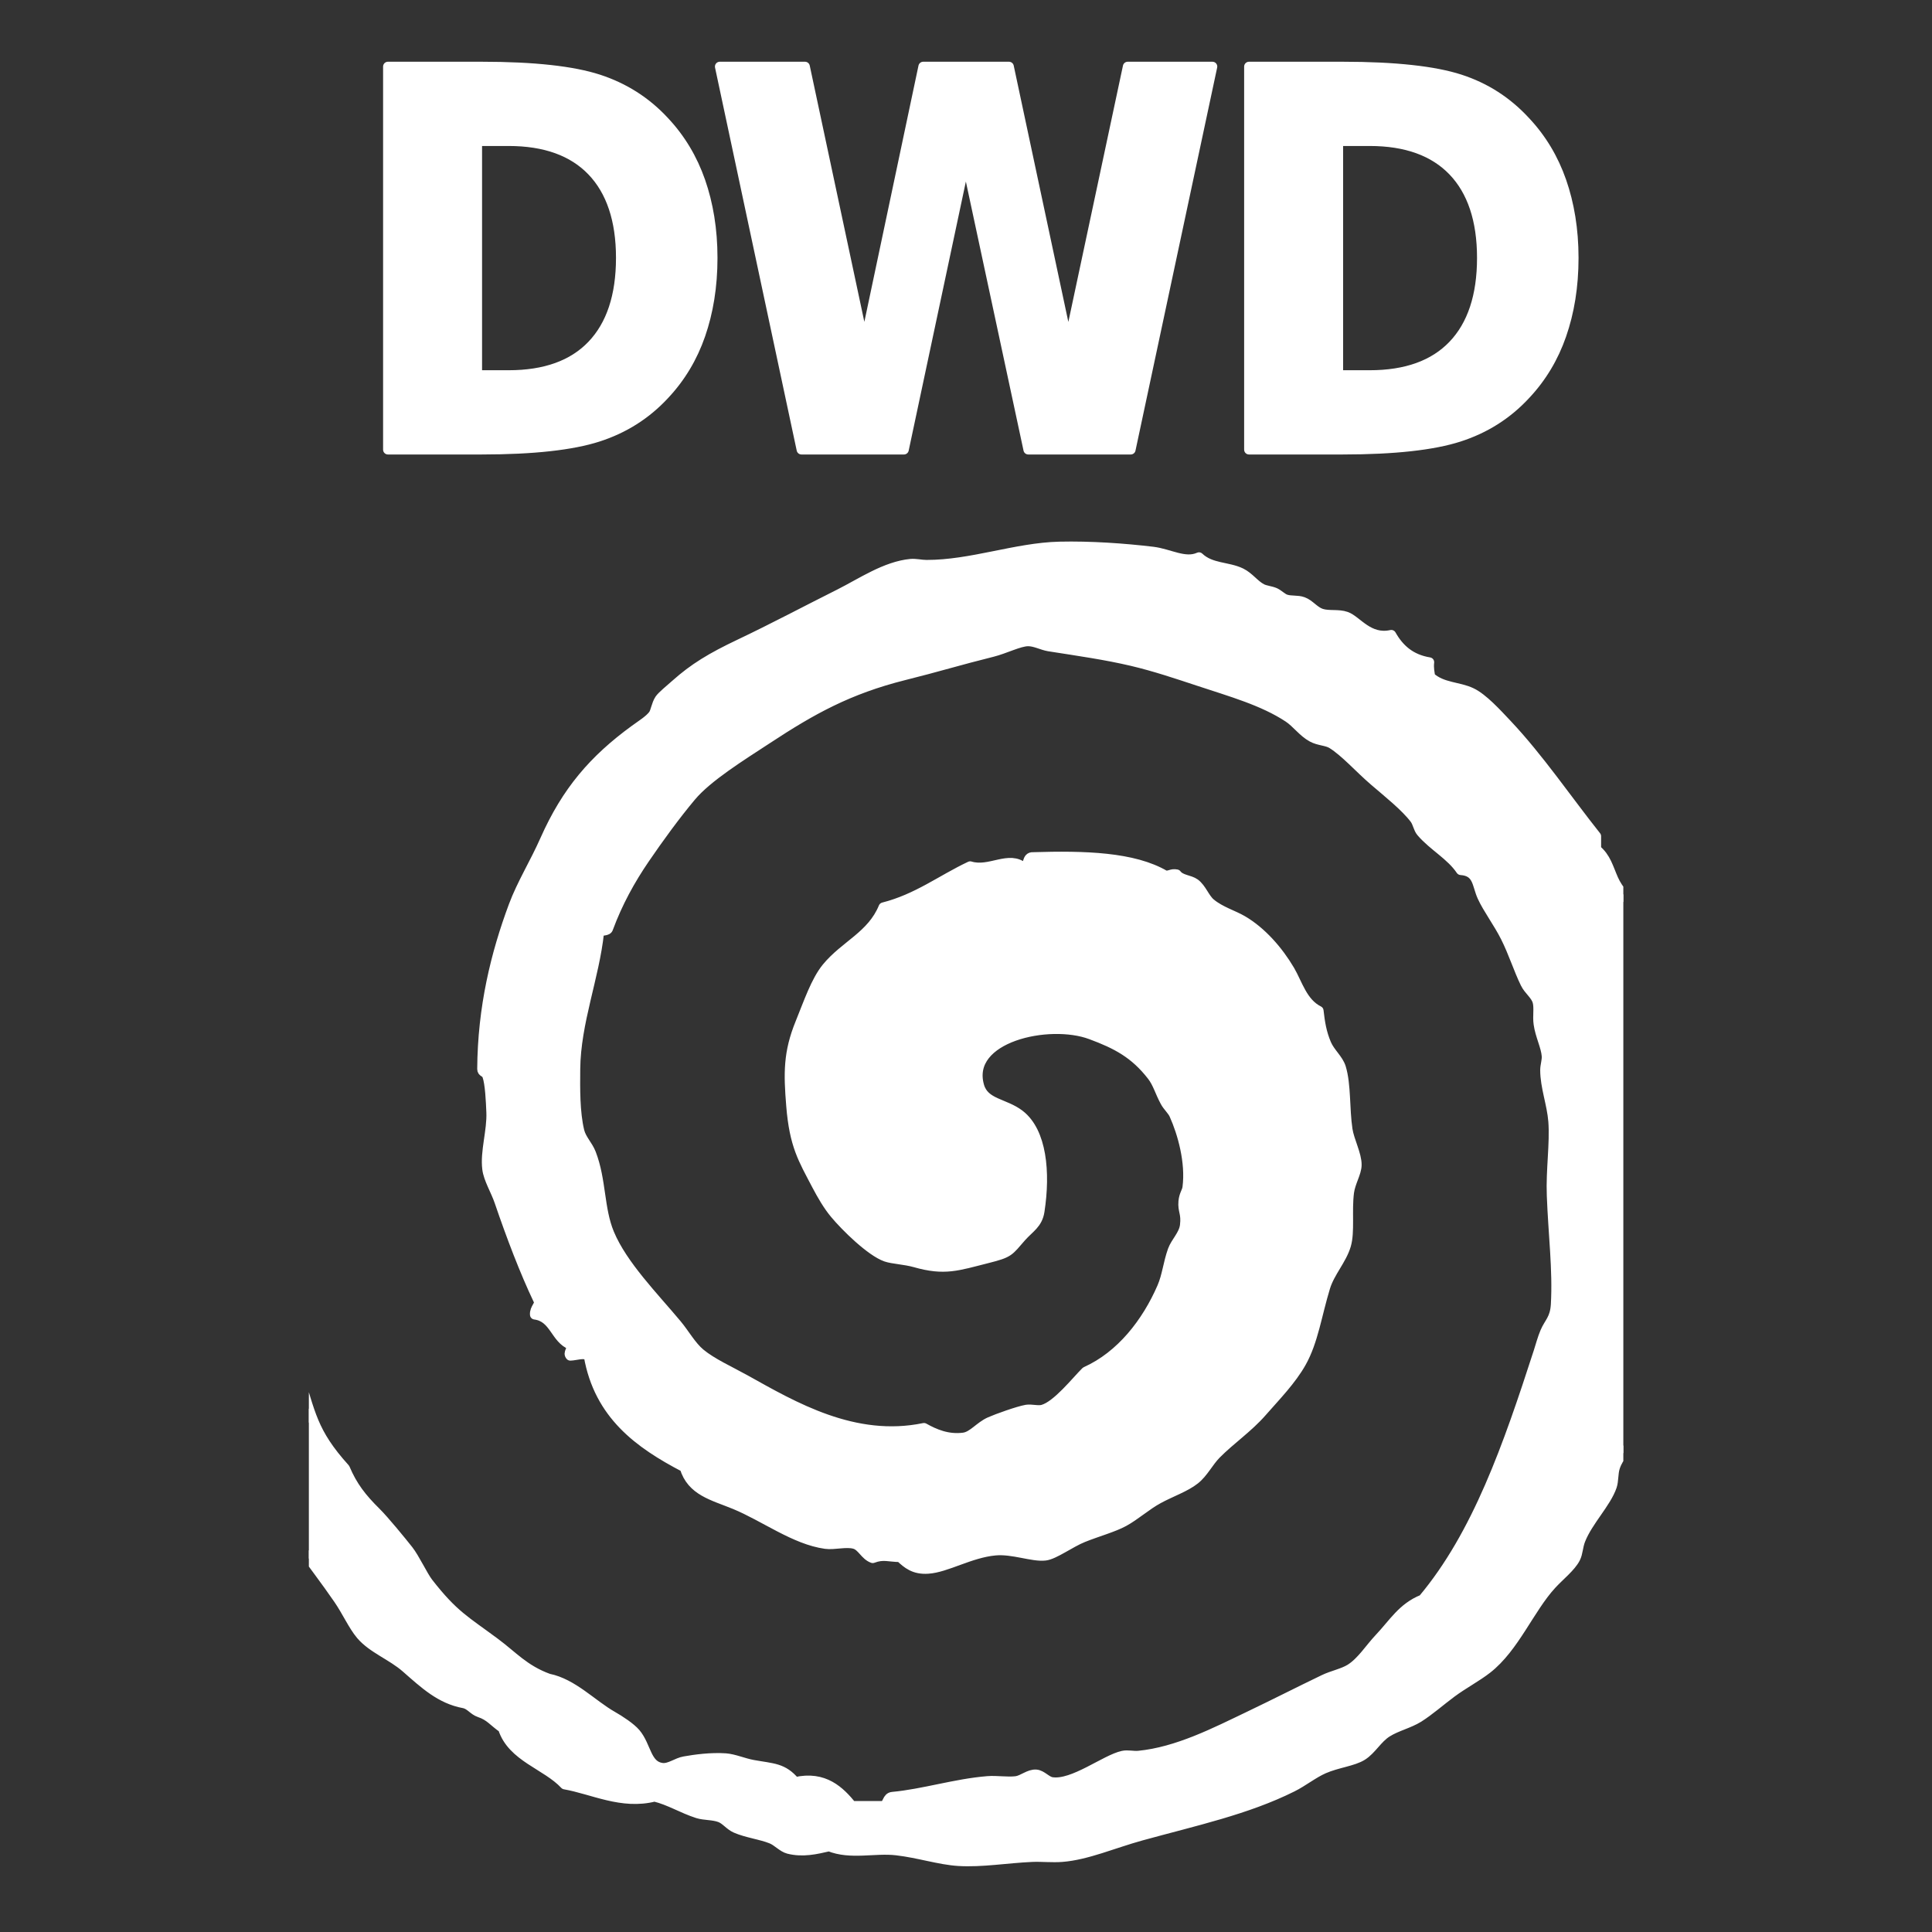 <?xml version="1.0" encoding="UTF-8" standalone="no"?>
<!DOCTYPE svg PUBLIC "-//W3C//DTD SVG 1.1//EN" "http://www.w3.org/Graphics/SVG/1.1/DTD/svg11.dtd">
<svg width="100%" height="100%" viewBox="0 0 200 200" version="1.1" xmlns="http://www.w3.org/2000/svg" xmlns:xlink="http://www.w3.org/1999/xlink" xml:space="preserve" xmlns:serif="http://www.serif.com/" style="fill-rule:evenodd;clip-rule:evenodd;stroke-linecap:round;stroke-linejoin:round;stroke-miterlimit:1.5;">
    <rect x="0" y="0" width="200" height="200" fill="#333333" stroke="none"/>
    <g transform="matrix(1.191,0,0,1.191,30.782,-29.883)">
        <clipPath id="_clip1">
            <rect x="1" y="67" width="114.252" height="126.046"/>
        </clipPath>
        <g clip-path="url(#_clip1)">
            <path d="M0,0L0,0L0,144.257C1.166,147.932 1.292,149.569 4.146,152.724C4.799,154.277 5.626,155.323 6.836,156.517C7.563,157.234 9.076,159.088 9.658,159.825C10.196,160.506 10.93,162.07 11.378,162.647C13.579,165.475 14.601,165.952 17.156,167.851C18.701,168.99 19.721,170.218 21.83,170.983C23.946,171.406 25.612,173.236 27.387,174.246C28.02,174.606 28.981,175.23 29.416,175.746C30.357,176.866 30.315,178.567 31.709,178.744C32.351,178.825 32.988,178.278 33.65,178.171C34.601,178.002 35.945,177.82 37.222,177.906C37.971,177.963 38.776,178.329 39.603,178.48C41.359,178.799 42.205,178.723 43.264,179.979C45.797,179.395 47.166,180.782 48.203,182.052L50.938,182.052C51.331,181.909 51.239,181.3 51.731,181.258C54.383,181.015 57.204,180.115 59.978,179.891C60.793,179.82 61.71,179.994 62.492,179.891C63.05,179.81 63.618,179.27 64.212,179.318C64.706,179.354 65.115,179.909 65.579,179.979C67.432,180.262 70.227,178.013 71.754,177.686C72.19,177.593 72.669,177.731 73.121,177.686C76.504,177.358 79.828,175.635 82.735,174.246C85.007,173.159 87.047,172.115 89.218,171.071C89.95,170.714 90.861,170.544 91.511,170.144C92.486,169.535 93.218,168.354 94.025,167.498C95.278,166.177 96.044,164.808 97.818,164.103C102.55,158.476 105.223,150.765 107.873,142.581C108.045,142.05 108.211,141.409 108.446,140.861C108.798,140.037 109.298,139.731 109.372,138.479C109.544,135.447 109.142,132.327 109.02,128.998C108.933,126.776 109.297,124.494 109.152,122.559C109.032,121.032 108.449,119.576 108.446,118.104C108.445,117.699 108.608,117.27 108.578,116.87C108.523,116.068 108.009,115.089 107.873,114.091C107.774,113.422 107.935,112.704 107.784,112.151C107.617,111.554 107.024,111.178 106.726,110.563C106.146,109.386 105.685,107.9 105.006,106.55C104.36,105.267 103.463,104.091 102.977,103.022C102.505,101.977 102.624,100.833 101.125,100.728C100.242,99.419 98.718,98.629 97.685,97.421C97.407,97.093 97.38,96.635 97.112,96.274C96.303,95.203 94.827,94.035 93.584,92.966C92.289,91.853 91.068,90.458 89.923,89.747C89.479,89.47 88.78,89.489 88.203,89.174C87.4,88.742 86.84,87.919 86.13,87.454C83.925,86.004 81.219,85.252 78.28,84.278C76.464,83.679 74.554,83.033 72.547,82.558C70.227,82.014 67.952,81.694 65.314,81.28C64.74,81.186 64.103,80.83 63.506,80.839C62.754,80.844 61.486,81.498 60.419,81.765C57.502,82.49 55.558,83.095 52.745,83.793C47.888,85.011 44.705,86.793 40.882,89.306C38.62,90.788 35.655,92.618 34.223,94.334C32.838,95.99 31.461,97.884 30.209,99.714C28.934,101.578 27.847,103.559 27.034,105.756C26.964,106.066 26.439,105.925 26.24,106.109C25.824,110.046 24.207,113.935 24.168,118.016C24.152,119.679 24.127,121.757 24.52,123.397C24.698,124.119 25.259,124.629 25.535,125.337C26.442,127.676 26.222,130.147 27.122,132.305C28.27,135.063 31.013,137.829 32.988,140.199C33.658,140.998 34.235,142.057 35.017,142.713C36.045,143.566 37.567,144.243 38.942,145.007C43.129,147.341 48.407,150.448 54.465,149.196C55.393,149.718 56.528,150.211 57.905,150.034C58.705,149.932 59.281,149.075 60.199,148.667C60.825,148.389 62.651,147.734 63.374,147.609C63.793,147.538 64.373,147.723 64.785,147.609C66.03,147.264 67.717,145.101 68.534,144.301C71.584,142.936 73.821,140.041 75.149,136.98C75.585,135.978 75.669,134.902 76.075,133.761C76.338,133.038 77.033,132.421 77.134,131.6C77.265,130.531 76.931,130.357 77.002,129.527C77.059,128.902 77.311,128.674 77.354,128.292C77.638,126.1 76.922,123.57 76.208,121.985C76.033,121.59 75.637,121.269 75.414,120.839C74.964,120.016 74.772,119.233 74.267,118.59C72.774,116.67 71.208,115.844 68.975,115.017C65.33,113.653 58.079,115.253 59.273,119.472C59.717,121.042 61.464,120.948 62.801,121.985C64.707,123.471 65.043,126.962 64.521,130.365C64.35,131.487 63.633,131.821 62.933,132.614C61.817,133.883 61.92,133.977 59.978,134.466C57.387,135.117 56.276,135.566 53.672,134.819C52.771,134.568 51.754,134.54 51.158,134.334C49.837,133.872 47.645,131.72 46.704,130.585C46.132,129.902 45.6,128.994 45.116,128.071C43.953,125.843 43.19,124.666 42.911,121.192C42.682,118.373 42.651,116.584 43.705,114.003C44.419,112.249 45.054,110.353 45.998,109.196C47.59,107.253 49.92,106.422 50.937,103.948C53.891,103.198 55.968,101.558 58.479,100.376C60.185,100.903 61.875,99.377 63.154,100.508C63.6,100.384 63.346,99.545 63.947,99.582C68.425,99.445 72.677,99.559 75.414,101.169C75.85,101.233 75.953,100.986 76.428,101.081C76.799,101.576 77.547,101.539 78.016,101.875C78.604,102.307 78.857,103.155 79.383,103.595C80.243,104.309 81.356,104.619 82.161,105.094C83.789,106.047 85.243,107.687 86.263,109.416C86.95,110.588 87.368,112.24 88.777,112.944C88.891,113.945 89.023,114.827 89.438,115.811C89.764,116.587 90.487,117.144 90.717,117.884C91.174,119.384 91.018,121.414 91.291,123.264C91.443,124.252 92.098,125.441 92.084,126.351C92.076,127.051 91.54,127.844 91.423,128.733C91.217,130.356 91.501,132.145 91.158,133.319C90.78,134.604 89.755,135.659 89.35,136.98C88.625,139.355 88.31,141.669 87.277,143.507C86.426,145.037 85.028,146.47 83.837,147.829C82.636,149.202 81.11,150.232 79.868,151.489C79.189,152.179 78.762,153.102 78.016,153.694C77.189,154.353 75.967,154.759 74.84,155.37C73.798,155.936 72.838,156.81 71.842,157.355C70.943,157.847 69.569,158.22 68.313,158.722C67.187,159.171 65.799,160.218 65.006,160.31C63.906,160.445 62.177,159.72 60.64,159.869C58.469,160.073 56.414,161.357 54.818,161.456C53.614,161.541 52.999,161.015 52.393,160.442C51.413,160.436 50.941,160.177 50.011,160.53C49.327,160.29 49.07,159.473 48.423,159.295C47.674,159.093 46.663,159.401 45.91,159.295C43.227,158.925 40.605,156.921 38.016,155.855C36.105,155.071 34.269,154.695 33.649,152.636C29.692,150.571 26.212,148.055 25.314,142.934C24.885,142.651 24.219,142.922 23.727,142.934C23.488,142.687 23.882,142.429 23.815,142.007C22.396,141.474 22.363,139.581 20.639,139.361C20.586,138.802 21.154,138.472 20.948,138.126C19.75,135.614 18.591,132.573 17.552,129.527C17.226,128.57 16.608,127.585 16.494,126.704C16.298,125.198 16.916,123.383 16.847,121.765C16.81,120.867 16.744,119.268 16.494,118.589C16.371,118.249 16.046,118.308 16.053,118.016C16.088,112.631 17.236,107.977 18.787,103.815C19.494,101.917 20.627,100.103 21.521,98.082C23.397,93.854 25.763,91.106 29.327,88.512C29.893,88.099 30.567,87.685 30.915,87.233C31.137,86.941 31.182,86.327 31.488,85.866C31.703,85.561 32.348,85.036 32.856,84.587C34.47,83.147 35.971,82.24 38.457,81.059C41.307,79.707 44.218,78.159 47.145,76.693C49,75.761 51.126,74.298 53.319,74.091C53.756,74.055 54.239,74.179 54.686,74.179C58.577,74.187 62.45,72.682 66.241,72.591C68.946,72.529 71.852,72.734 74.355,73.032C75.798,73.207 77.151,74.071 78.369,73.517C79.399,74.504 80.868,74.319 82.029,74.885C82.742,75.236 83.195,75.924 83.837,76.252C84.166,76.418 84.611,76.438 84.984,76.604C85.318,76.766 85.615,77.083 85.91,77.178C86.378,77.335 86.928,77.219 87.409,77.398C87.985,77.604 88.389,78.209 88.997,78.413C89.66,78.629 90.478,78.435 91.158,78.677C92.095,79.001 93.113,80.704 95.083,80.265C95.768,81.48 96.752,82.38 98.391,82.647C98.333,83.16 98.424,83.525 98.479,83.926C99.515,84.863 100.922,84.751 102.051,85.293C103.05,85.764 104.256,87.093 105.138,88.027C107.934,90.988 110.423,94.665 112.9,97.774L112.9,98.92C113.758,99.619 113.959,100.531 114.4,101.522C114.812,102.451 115.565,103.224 116.252,103.992L116.252,0L116.252,0L116.252,200.046L116.252,200.046L116.252,150.255C115.607,150.96 114.848,151.653 114.532,152.636C114.364,153.163 114.429,153.79 114.268,154.268C113.772,155.737 112.177,157.299 111.533,158.943C111.306,159.519 111.322,160.079 111.092,160.53C110.7,161.301 109.729,162.049 109.019,162.824C107.099,164.912 105.794,168.292 103.419,170.145C102.497,170.864 101.345,171.465 100.331,172.217C99.353,172.943 98.393,173.794 97.465,174.378C96.615,174.905 95.567,175.134 94.73,175.657C93.874,176.191 93.384,177.171 92.569,177.686C91.768,178.193 90.388,178.32 89.218,178.833C88.291,179.242 87.395,179.969 86.483,180.42C82.531,182.395 78.041,183.361 73.341,184.654C70.945,185.315 68.612,186.343 66.461,186.506C65.617,186.573 64.702,186.471 63.859,186.506C61.652,186.604 59.487,186.985 57.465,186.859C55.808,186.756 53.991,186.153 52.084,185.933C50.155,185.707 48.097,186.339 46.219,185.58C45.073,185.846 43.932,186.113 42.69,185.801C42.161,185.665 41.716,185.125 41.191,184.919C40.262,184.549 39.065,184.412 38.104,183.993C37.575,183.764 37.226,183.247 36.737,183.066C36.126,182.835 35.375,182.897 34.796,182.714C33.454,182.285 32.366,181.581 31.048,181.258C28.207,181.986 25.665,180.622 23.242,180.2C21.638,178.481 18.664,177.825 17.861,175.305C17.033,174.729 16.73,174.231 15.833,173.937C15.298,173.76 15.017,173.247 14.465,173.144C12.425,172.765 11.056,171.472 9.438,170.056C8.202,168.97 6.522,168.382 5.513,167.19C4.845,166.397 4.295,165.156 3.572,164.103C2.464,162.485 1.176,160.82 -0,159.163L-0,0L0,0Z" style="fill:white;stroke:white;stroke-width:0.84px;"/>
        </g>
    </g>
    <g transform="matrix(1.191,0,0,1.191,30.861,-1.303)">
        <path d="M36.649,6.88L44.058,6.88L49.218,31.092L54.333,6.88L61.787,6.88L66.947,31.092L72.106,6.88L79.471,6.88L72.371,40.177L63.463,40.177L58.038,14.863L52.658,40.177L43.749,40.177L36.649,6.88Z" style="fill:white;stroke:white;stroke-width:0.84px;"/>
    </g>
    <g transform="matrix(1.191,0,0,1.191,30.861,-1.303)">
        <path d="M7.806,6.88L15.965,6.88C20.512,6.88 23.886,7.261 26.108,7.983C28.327,8.704 30.251,9.919 31.842,11.643C33.253,13.143 34.288,14.887 34.973,16.847C35.656,18.812 36.031,21.025 36.031,23.506C36.031,26.02 35.657,28.238 34.973,30.21C34.29,32.177 33.253,33.915 31.842,35.414C30.237,37.143 28.308,38.353 26.064,39.074C23.819,39.796 20.45,40.177 15.965,40.177L7.806,40.177L7.806,6.88ZM15.568,13.363L15.568,33.694L18.302,33.694C21.451,33.694 23.873,32.831 25.535,31.092C27.2,29.353 28.049,26.821 28.049,23.506C28.049,20.211 27.192,17.69 25.535,15.965C23.88,14.241 21.466,13.363 18.302,13.363L15.568,13.363Z" style="fill:white;stroke:white;stroke-width:0.84px;"/>
    </g>
    <g transform="matrix(1.191,0,0,1.191,30.861,-1.303)">
        <path d="M82.647,6.88L90.806,6.88C95.353,6.88 98.772,7.261 100.993,7.983C103.213,8.704 105.093,9.919 106.682,11.643C108.093,13.143 109.13,14.887 109.813,16.847C110.496,18.812 110.872,21.025 110.872,23.506C110.872,26.02 110.498,28.238 109.813,30.21C109.132,32.177 108.093,33.915 106.682,35.414C105.079,37.143 103.149,38.353 100.905,39.074C98.662,39.796 95.293,40.177 90.806,40.177L82.647,40.177L82.647,6.88ZM90.409,13.363L90.409,33.694L93.143,33.694C96.291,33.694 98.713,32.831 100.376,31.092C102.041,29.353 102.889,26.821 102.889,23.506C102.889,20.211 102.032,17.69 100.376,15.965C98.719,14.241 96.307,13.363 93.143,13.363L90.409,13.363Z" style="fill:white;stroke:white;stroke-width:0.84px;"/>
    </g>
</svg>
